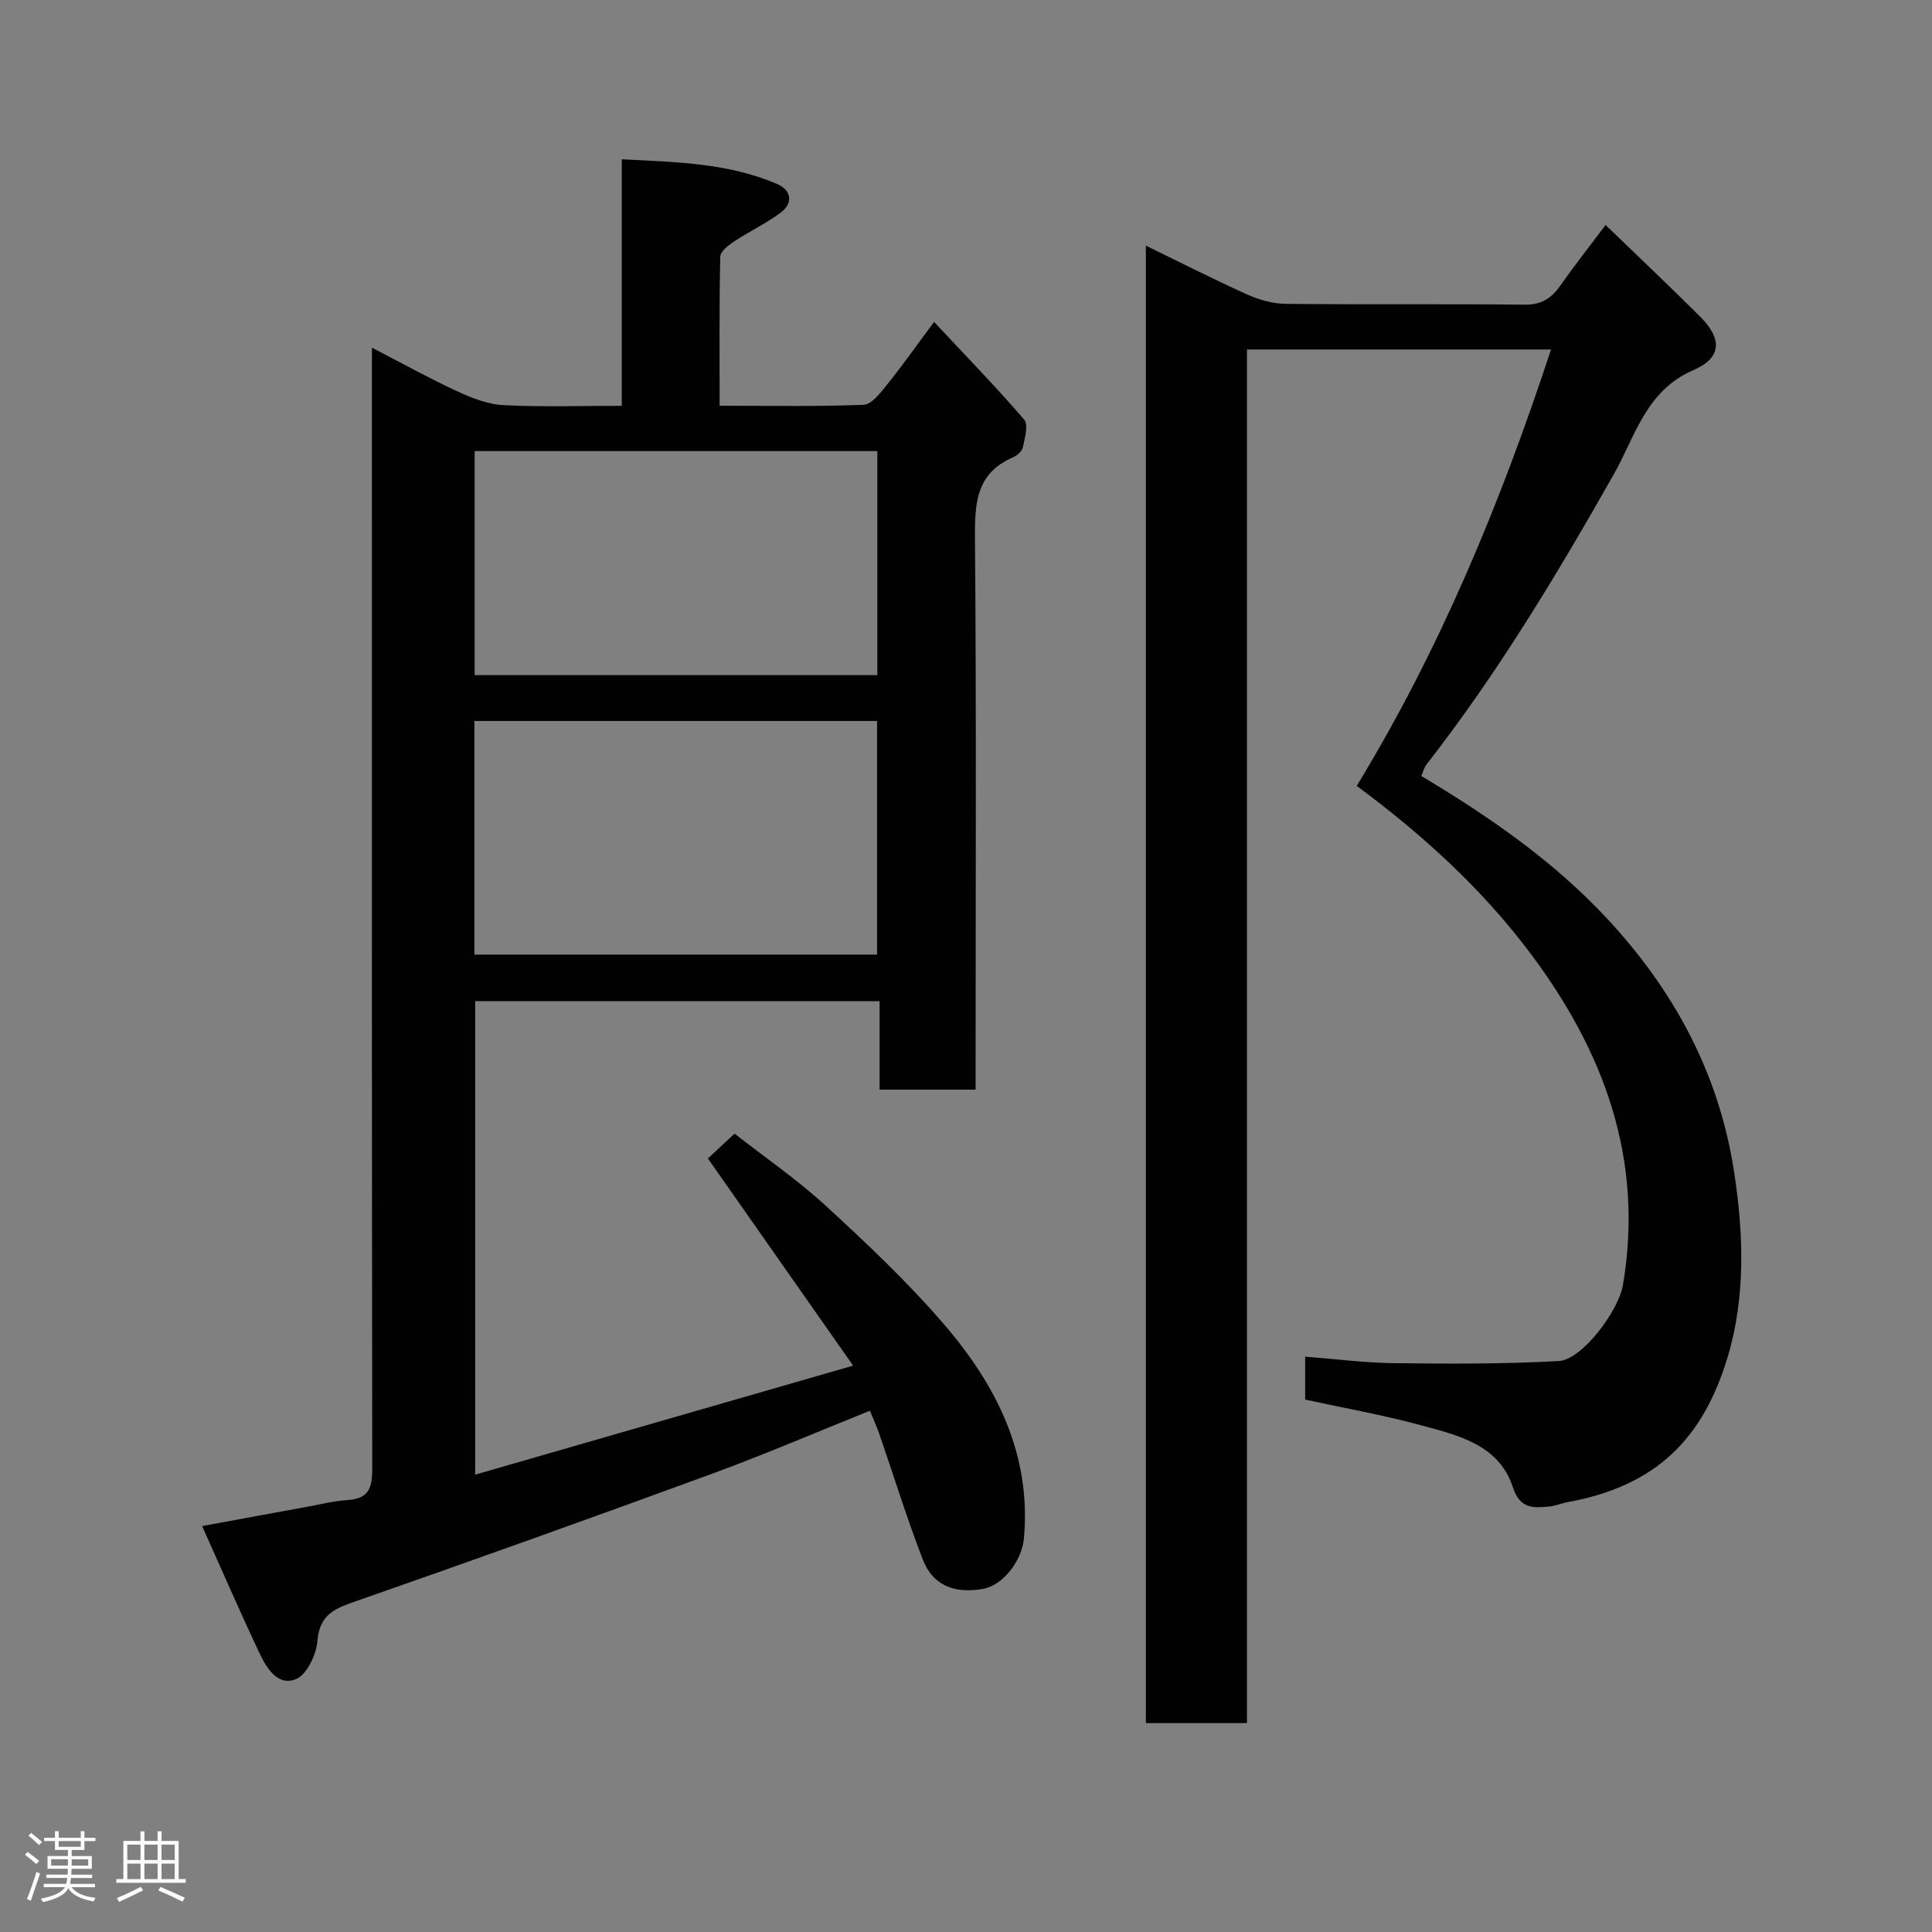 <svg enable-background="new 0 0 400 400" viewBox="0 0 400 400" xmlns="http://www.w3.org/2000/svg"><rect x="0" y="0" width="400" height="400" fill="#808080" stroke="none"/><path d="m5.17 384 .55-.58c.85.61 1.65 1.24 2.4 1.87l-.59.64c-.83-.73-1.62-1.38-2.36-1.93m1.22 9.53-.82-.34c.71-1.76 1.37-3.64 1.98-5.63.24.13.5.25.76.36-.6 1.67-1.24 3.54-1.92 5.61m-.5-13.5.57-.54c.56.44 1.31 1.06 2.26 1.87l-.64.64c-.68-.66-1.41-1.32-2.19-1.97m3.25.46h2.24v-1.36h.77v1.36h4.57v-1.36h.76v1.36h2.28v.69h-2.28v1.84h-2.64v1.26h4.18v2.64h-4.21c0 .45-.02.86-.05 1.21h4.32v.69h-4.38c-.04.34-.1.75-.19 1.22h5.15v.69h-4.82c.87 1.19 2.51 1.92 4.93 2.19-.17.31-.3.57-.37.76-2.77-.49-4.52-1.41-5.26-2.76-.56 1.26-2.3 2.23-5.24 2.9-.12-.24-.26-.48-.43-.72 2.73-.55 4.38-1.34 4.96-2.38h-4.38v-.69h4.65c.1-.38.17-.79.21-1.22h-4.32v-.69h4.4c.03-.34.05-.75.05-1.21h-4.2v-2.64h4.23v-1.26h-2.69v-1.84h-2.24zm1.46 4.46v1.29h3.45c.01-.4.02-.57.01-.53v-.32-.45h-3.46zm1.55-2.59h4.57v-1.19h-4.57zm6.11 2.59h-3.42v.77c-.02.19-.01.37-.02.53h3.44z" fill="#fcfafa"/><path d="m32.63 379.16h.82v1.98h3.54v7.89h1.46v.78h-14.37v-.78h1.46v-7.89h3.54v-1.98h.82v1.98h2.73zm-3.49 11.48.5.73c-1.61.82-3.28 1.63-5 2.41-.13-.27-.28-.55-.44-.82 1.75-.72 3.4-1.49 4.94-2.32m-2.78-5.55h2.73v-3.18h-2.73zm0 3.95h2.73v-3.2h-2.73zm3.54-3.95h2.73v-3.18h-2.73zm0 3.95h2.73v-3.2h-2.73zm7.89 4.68c-1.84-.92-3.51-1.7-5.02-2.32l.45-.73c1.89.8 3.57 1.55 5.04 2.23zm-1.62-11.81h-2.73v3.18h2.73zm-2.73 7.13h2.73v-3.2h-2.73z" fill="#fcfafa"/><g fill="#010102"><path d="m41.85 315.96c8.15-1.5 14.82-2.74 21.5-3.95 2.89-.53 5.77-1.26 8.69-1.45 4.42-.29 5.04-2.67 5.03-6.59-.1-74.99-.07-149.98-.07-224.97 0-2 0-3.99 0-7.02 6.19 3.2 11.79 6.31 17.59 9 3.02 1.4 6.36 2.73 9.61 2.9 7.97.41 15.98.14 24.53.14 0-16.87 0-33.59 0-51.04 11.31.57 22.05.78 32.13 5.1 2.99 1.28 3.5 3.96.64 6.05-3.02 2.2-6.44 3.83-9.56 5.89-1.16.77-2.8 2.05-2.82 3.13-.22 10.12-.13 20.24-.13 30.85 10.24 0 20.03.2 29.8-.19 1.69-.07 3.51-2.49 4.85-4.15 3.06-3.79 5.87-7.8 9.75-13.01 6.5 6.95 12.78 13.41 18.65 20.22.92 1.07.13 3.83-.26 5.73-.17.82-1.2 1.72-2.05 2.09-7.79 3.35-7.93 9.74-7.87 17.05.3 35.99.13 71.99.13 107.98v5.88c-6.55 0-12.94 0-19.88 0 0-5.95 0-12.01 0-18.33-28.15 0-55.74 0-83.73 0v98.04c25.62-7.39 51.12-14.74 78.25-22.57-10.43-14.87-20.13-28.73-30.07-42.89 1.28-1.19 3.1-2.89 5.52-5.14 6.21 4.86 12.94 9.47 18.88 14.93 8.51 7.82 16.98 15.81 24.49 24.55 10.82 12.59 18.12 26.91 16.54 44.34-.43 4.7-4.43 9.73-8.45 10.43-5.95 1.05-10.41-.73-12.47-6.04-3.34-8.62-6.06-17.48-9.08-26.22-.52-1.51-1.21-2.96-1.89-4.62-11.11 4.46-21.69 9.01-32.48 12.97-24.9 9.13-49.88 18.07-74.92 26.81-4.2 1.47-6.58 3.06-6.99 7.93-.24 2.83-2.18 6.92-4.43 7.85-3.79 1.56-6.12-2.33-7.59-5.45-3.94-8.33-7.61-16.81-11.84-26.23zm56.37-118.32h83.37c0-16.4 0-32.45 0-48.37-27.99 0-55.57 0-83.37 0zm83.42-57.86c0-15.78 0-31.15 0-46.39-28.06 0-55.76 0-83.37 0v46.39z"/><path d="m258.17 356.75c-7.5 0-14.1 0-20.93 0 0-101.85 0-203.46 0-305.89 7.16 3.48 13.98 6.96 20.96 10.1 2.45 1.1 5.27 1.92 7.93 1.95 16.5.17 33-.02 49.49.17 3.44.04 5.52-1.24 7.38-3.89 2.91-4.14 6.05-8.12 9.42-12.61 6.75 6.53 13.24 12.65 19.55 18.95 4.62 4.61 4.57 8.53-1.4 11.11-9.84 4.26-12.04 13.78-16.47 21.6-11.78 20.76-24.03 41.17-38.75 60.02-.49.63-.68 1.48-1.09 2.4 13.9 8.31 27.24 17.47 38.44 29.49 13.82 14.84 23.09 31.91 26.26 52.05 2.04 12.99 2.5 26.25-1.27 38.77-5.06 16.77-14.65 26.67-33.13 30.03-1.28.23-2.51.79-3.79.91-3.32.3-6.06.55-7.55-4-2.88-8.81-11.3-10.73-18.99-12.82-7.84-2.13-15.87-3.55-24.01-5.32 0-2.72 0-5.36 0-8.89 6.12.47 12.25 1.28 18.4 1.35 11.37.13 22.77.19 34.11-.44 4.84-.27 12.38-10.4 13.28-15.72 4.4-25.99-3.88-48.38-19.26-68.83-9.99-13.28-22.12-24.35-35.85-34.53 17.26-28.35 29.8-58.63 40.22-90.35-21.01 0-41.71 0-62.95 0z"/></g></svg>